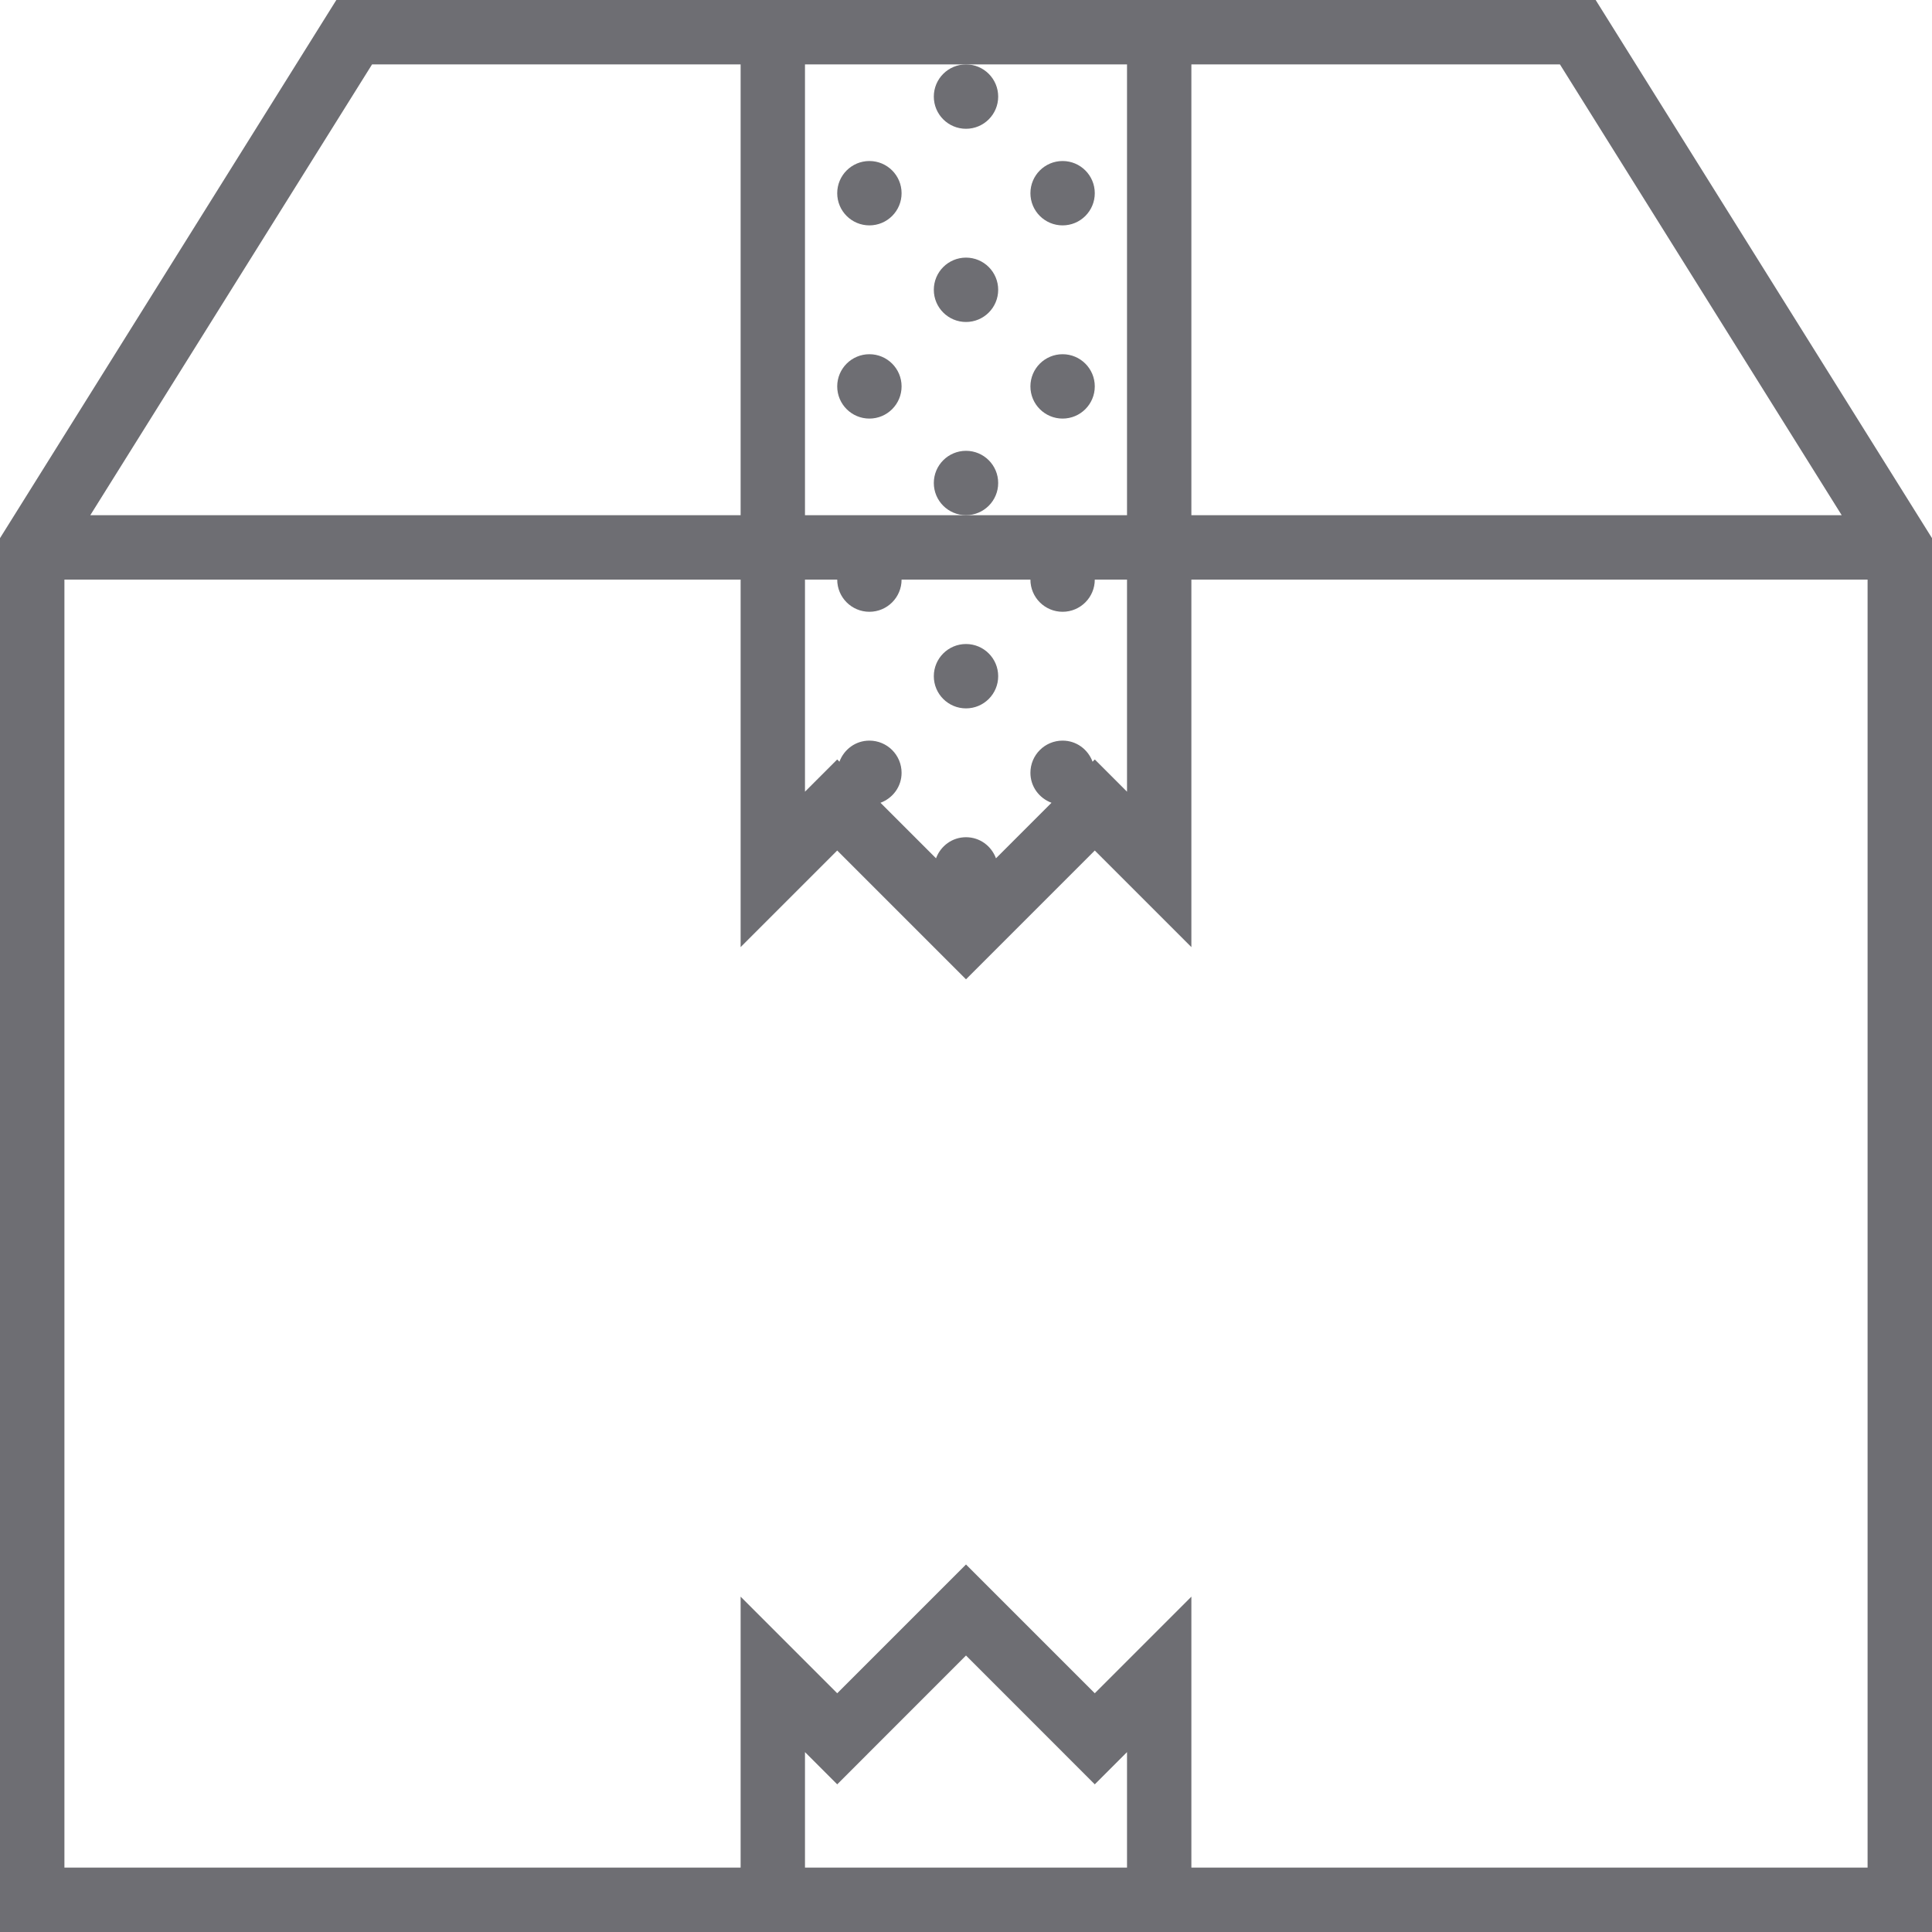<svg width="35" height="35" viewBox="0 0 35 35" fill="none" xmlns="http://www.w3.org/2000/svg">
<path d="M28.907 0H21.583H13.417H6.093L0 9.749V35H13.417H21.583H35V9.749L28.907 0ZM28.26 1.167L33.364 9.333H21.583V1.167H28.26ZM17.5 1.167H20.417V9.333H17.5H14.583V1.167H17.5ZM19.793 13.799C19.71 13.576 19.501 13.417 19.25 13.417C18.928 13.417 18.667 13.678 18.667 14C18.667 14.251 18.826 14.46 19.049 14.543L18.043 15.549C17.96 15.326 17.751 15.167 17.5 15.167C17.249 15.167 17.04 15.326 16.957 15.549L15.951 14.543C16.174 14.46 16.333 14.251 16.333 14C16.333 13.678 16.072 13.417 15.75 13.417C15.499 13.417 15.29 13.576 15.207 13.799L15.167 13.758L14.583 14.342V10.5H15.167C15.167 10.822 15.428 11.083 15.75 11.083C16.072 11.083 16.333 10.822 16.333 10.5H18.667C18.667 10.822 18.928 11.083 19.25 11.083C19.572 11.083 19.833 10.822 19.833 10.5H20.417V14.342L19.833 13.758L19.793 13.799ZM6.74 1.167H13.417V9.333H1.636L6.74 1.167ZM14.583 33.833V31.741L15.167 32.325L17.5 29.991L19.833 32.325L20.417 31.741V33.833H14.583ZM21.583 33.833V28.925L19.833 30.675L17.5 28.342L15.167 30.675L13.417 28.925V33.833H1.167V10.5H13.417V17.158L15.167 15.408L17.5 17.741L19.833 15.408L21.583 17.158V10.5H33.833V33.833H21.583Z" fill="#6E6E73"/>
<path d="M17.5 2.333C17.822 2.333 18.083 2.072 18.083 1.75C18.083 1.428 17.822 1.167 17.5 1.167C17.178 1.167 16.917 1.428 16.917 1.75C16.917 2.072 17.178 2.333 17.5 2.333Z" fill="#6E6E73"/>
<path d="M15.75 4.083C16.072 4.083 16.333 3.822 16.333 3.5C16.333 3.178 16.072 2.917 15.75 2.917C15.428 2.917 15.167 3.178 15.167 3.5C15.167 3.822 15.428 4.083 15.75 4.083Z" fill="#6E6E73"/>
<path d="M15.75 7.583C16.072 7.583 16.333 7.322 16.333 7C16.333 6.678 16.072 6.417 15.75 6.417C15.428 6.417 15.167 6.678 15.167 7C15.167 7.322 15.428 7.583 15.75 7.583Z" fill="#6E6E73"/>
<path d="M17.5 5.833C17.822 5.833 18.083 5.572 18.083 5.25C18.083 4.928 17.822 4.667 17.5 4.667C17.178 4.667 16.917 4.928 16.917 5.25C16.917 5.572 17.178 5.833 17.5 5.833Z" fill="#6E6E73"/>
<path d="M19.25 4.083C19.572 4.083 19.833 3.822 19.833 3.5C19.833 3.178 19.572 2.917 19.25 2.917C18.928 2.917 18.667 3.178 18.667 3.5C18.667 3.822 18.928 4.083 19.25 4.083Z" fill="#6E6E73"/>
<path d="M19.25 7.583C19.572 7.583 19.833 7.322 19.833 7C19.833 6.678 19.572 6.417 19.25 6.417C18.928 6.417 18.667 6.678 18.667 7C18.667 7.322 18.928 7.583 19.25 7.583Z" fill="#6E6E73"/>
<path d="M17.5 9.333C17.822 9.333 18.083 9.072 18.083 8.75C18.083 8.428 17.822 8.167 17.5 8.167C17.178 8.167 16.917 8.428 16.917 8.75C16.917 9.072 17.178 9.333 17.5 9.333Z" fill="#6E6E73"/>
<path d="M17.5 12.833C17.822 12.833 18.083 12.572 18.083 12.25C18.083 11.928 17.822 11.667 17.5 11.667C17.178 11.667 16.917 11.928 16.917 12.25C16.917 12.572 17.178 12.833 17.5 12.833Z" fill="#6E6E73"/>
</svg>
